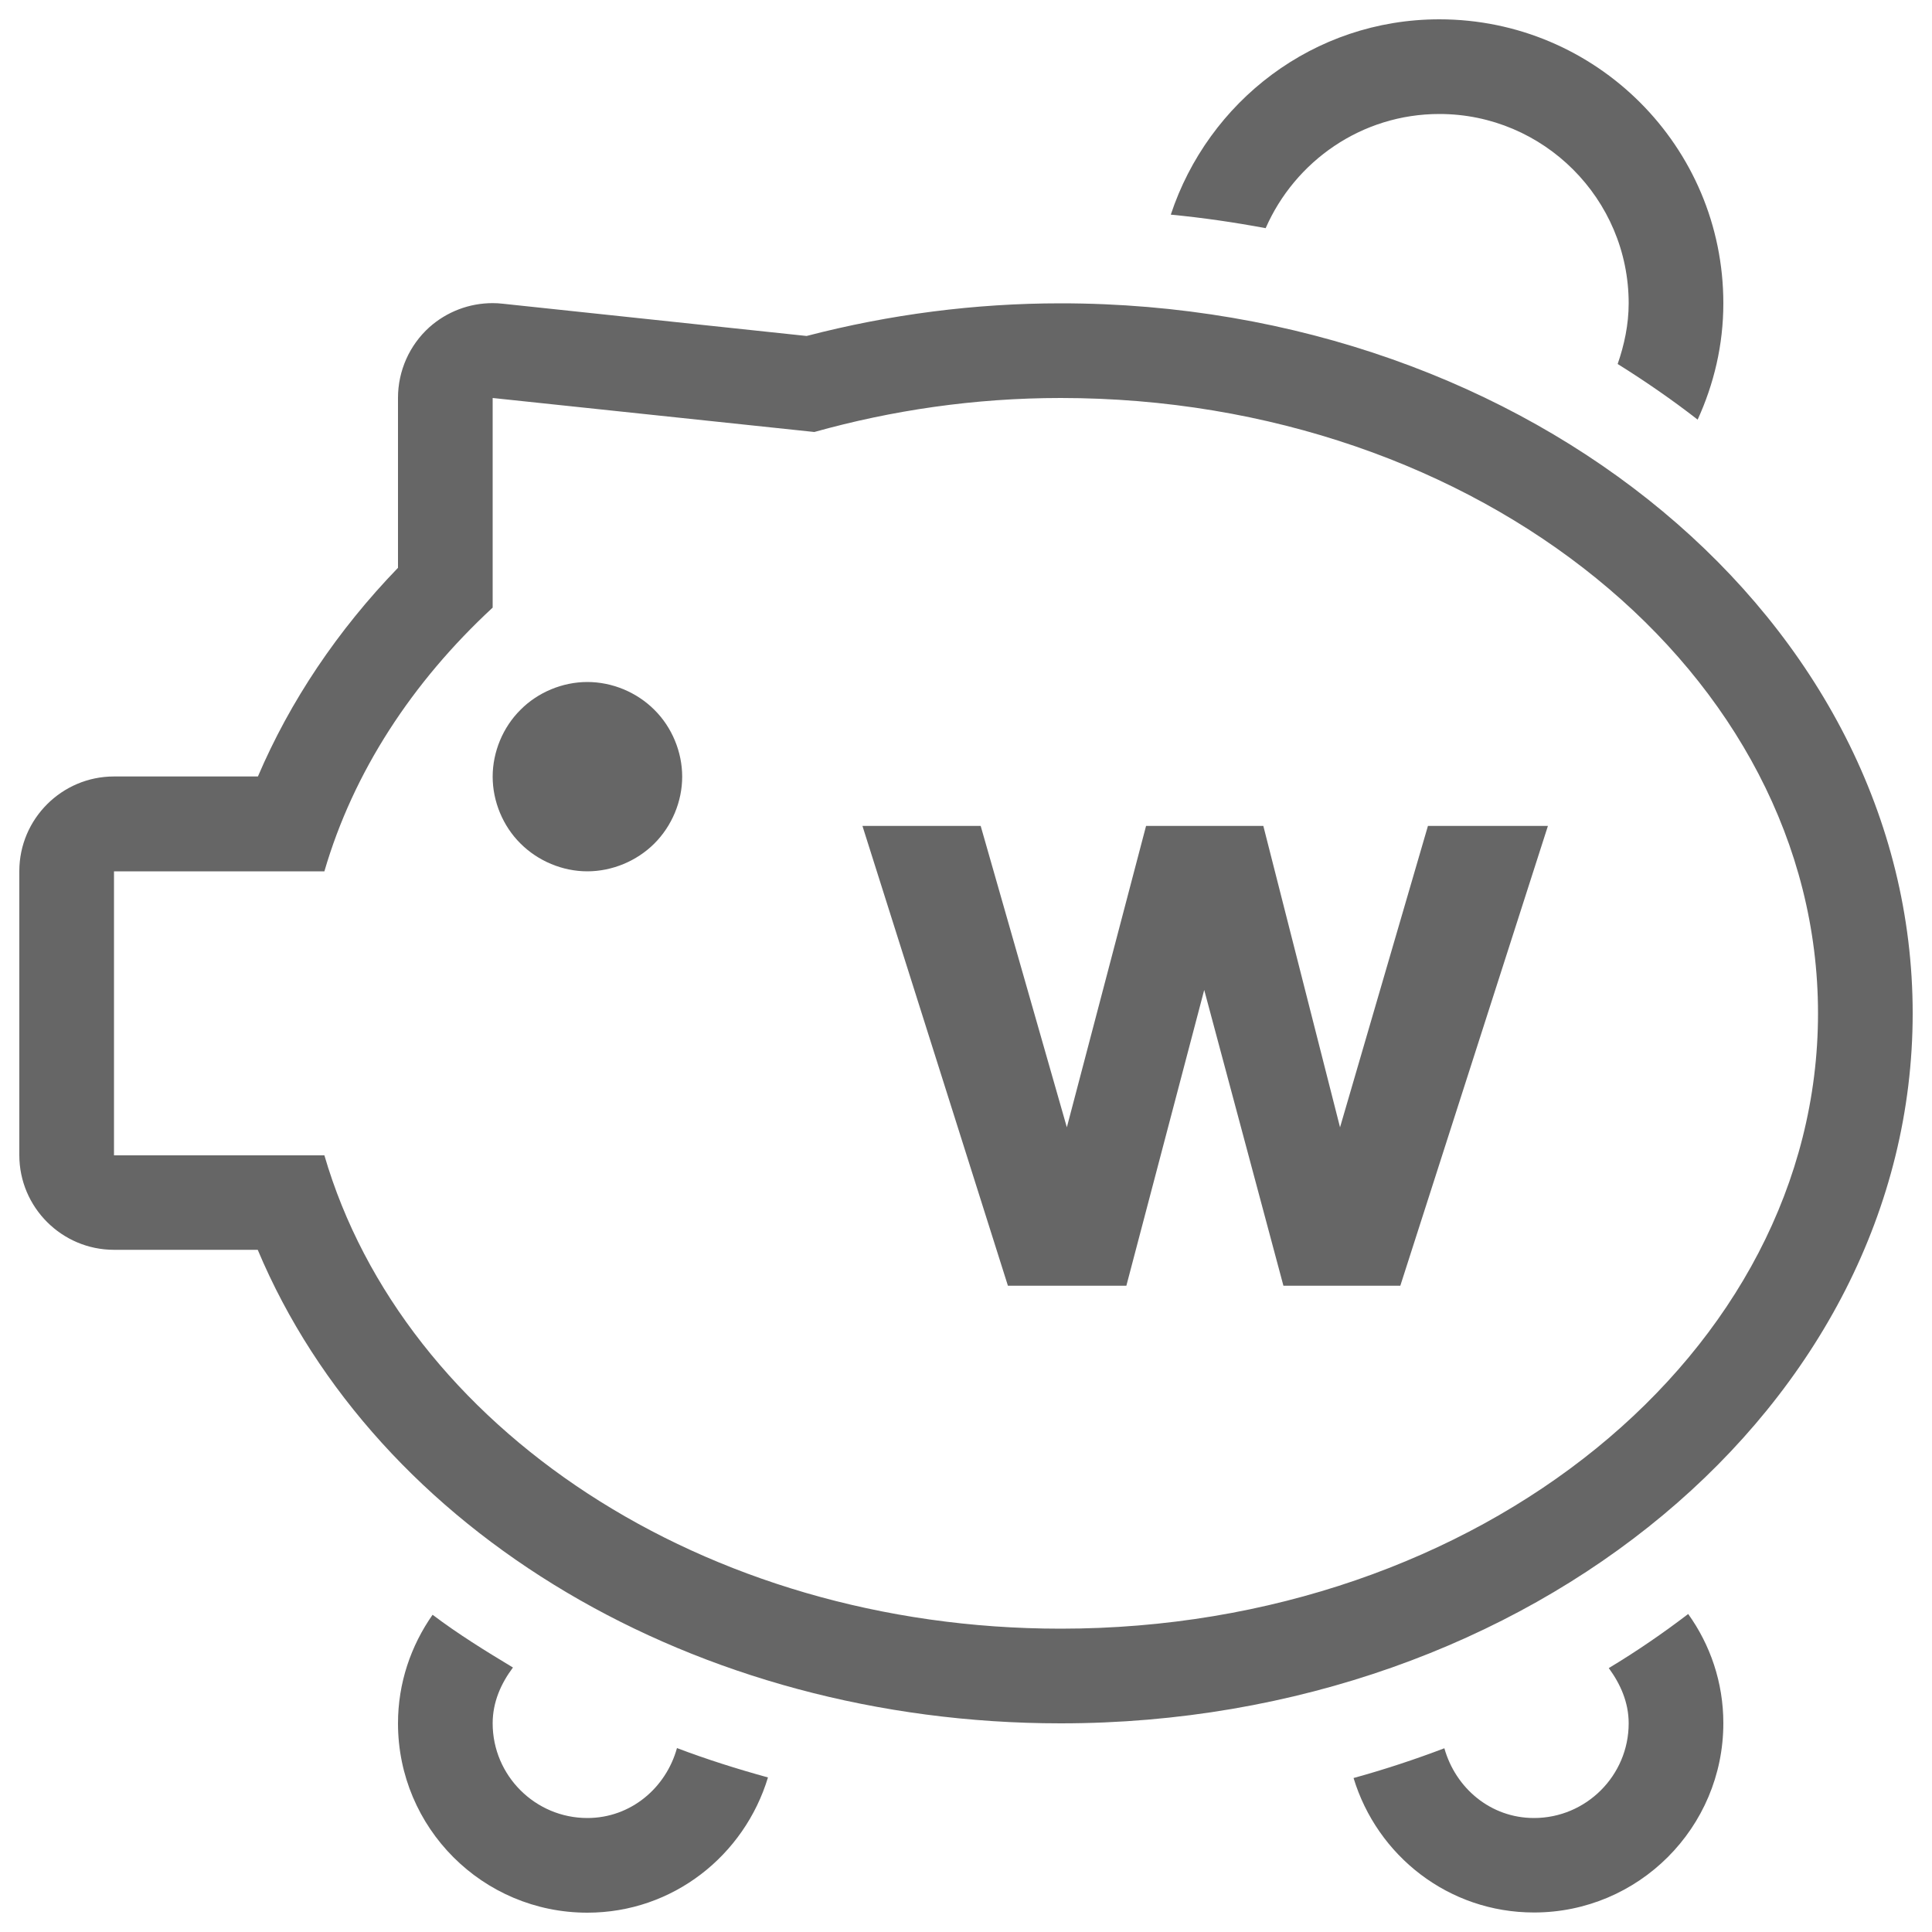 <svg version="1.1" xmlns="http://www.w3.org/2000/svg" xmlns:xlink="http://www.w3.org/1999/xlink" x="0px" y="0px" viewBox="0 0 1000 1000" enable-background="new 0 0 1000 1000" xml:space="preserve">
<g><path d="M832.7,863.4c6,8.2,10.3,17.7,10.3,28.6c0,27-22,49-49,49c-22.5,0-40.6-15.5-46.4-36.1c-15.3,5.8-31,11-47,15.4c12.2,40.2,49.1,69.6,93.4,69.6c54.1,0,98-43.9,98-98c0-21.1-6.8-40.6-18.2-56.5C860.7,845.4,847,854.8,832.7,863.4L832.7,863.4z" style="fill:#666666"></path><path d="M304,941c-27,0-49-22-49-49c0-11,4.3-20.6,10.5-28.9c-14.3-8.6-28.5-17.4-41.6-27.3C212.7,851.8,206,871.1,206,892c0,54.1,43.8,98,98,98c44.4,0,81.3-29.7,93.5-70c-16-4.4-31.8-9.4-47.1-15.2C344.7,925.4,326.5,941,304,941L304,941z" style="fill:#666666"></path><path d="M745,59c54,0,98,44,98,98c0,11-2.3,21.6-5.7,31.4c14.4,9,28.3,18.6,41.4,28.8c8.4-18.4,13.3-38.6,13.3-60.2c0-81.2-65.9-147-147-147c-65.1,0-119.6,42.5-139,101.1c16.7,1.6,33,4,49.1,7C670.3,83.4,704.8,59,745,59L745,59z" style="fill:#666666"></path><path d="M990,524.5C990,321.8,792.2,157,549,157c-44.3,0-88.5,5.7-131.5,16.9l-157.3-16.7c-1.7-0.2-3.4-0.3-5.2-0.3c-12.1,0-23.7,4.4-32.8,12.5c-10.3,9.3-16.2,22.6-16.2,36.5v88c-31.4,32.5-55.9,69.1-72.5,108H59c-27,0-49,22-49,49v147c0,27,22,49,49,49h74.4C194.8,793,359.9,892,549,892C792.2,892,990,727.2,990,524.5L990,524.5z M549,843c-185.3,0-340.2-104.7-381.1-245H59V451h108.9c15-51.5,45.5-98,87.1-136.5V206l166.5,17.6C461.5,212.4,504.3,206,549,206c216.5,0,392,142.6,392,318.5C941,700.4,765.5,843,549,843L549,843z" style="fill:#666666"></path><path d="M255,402c0,12.8,5.3,25.6,14.4,34.6c9.1,9.1,21.8,14.4,34.6,14.4c12.8,0,25.6-5.3,34.7-14.4c9.1-9.1,14.4-21.8,14.4-34.6c0-12.8-5.3-25.6-14.4-34.6c-9.1-9.1-21.8-14.4-34.7-14.4c-12.8,0-25.6,5.3-34.6,14.4C260.3,376.4,255,389.2,255,402L255,402z" style="fill:#666666"></path><path d="M521.7,665.5l-75.3-238h61.2l44.6,156l41-156h60.7l39.7,156l45.5-156h62.1l-76.4,238h-60.5l-41-153.1l-40.3,153.1H521.7z" style="fill:#666666"></path></g></svg>